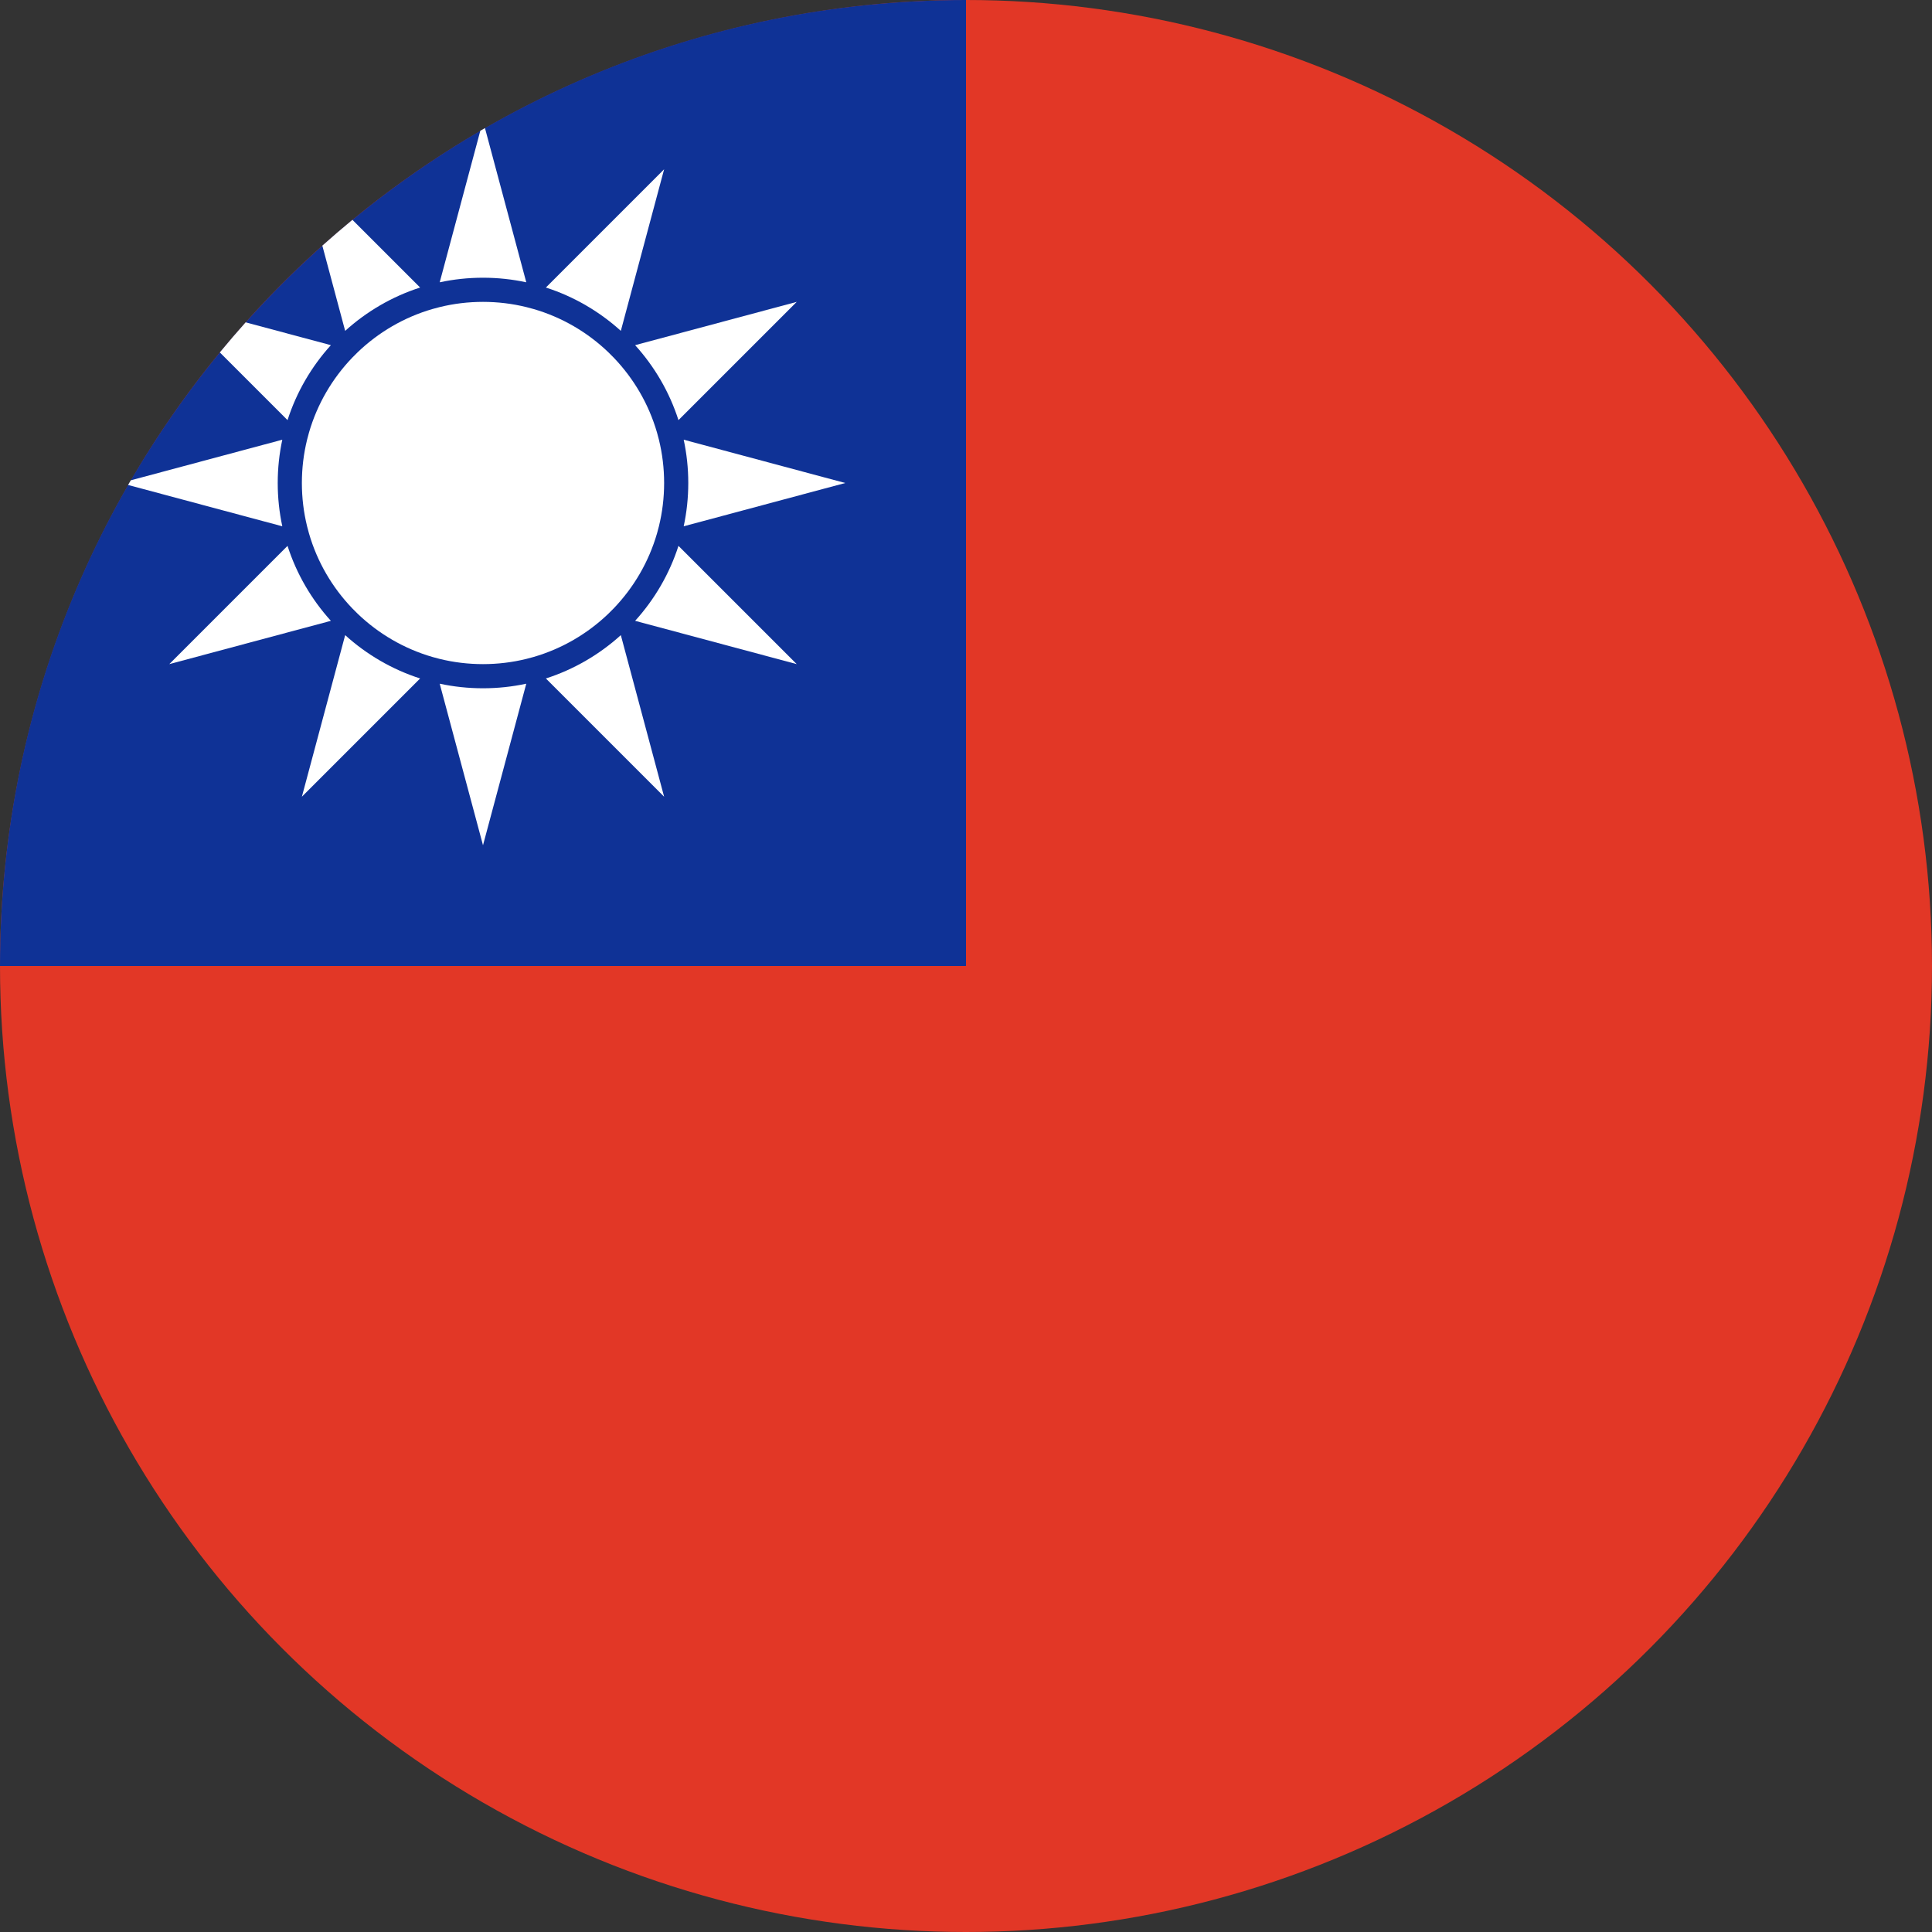 <svg width="120" height="120" viewBox="0 0 120 120" fill="none" xmlns="http://www.w3.org/2000/svg">
<rect x="0" y="0" width="120" height="120" fill="#333333" stroke="none"/>
<circle cx="60" cy="60" r="60" fill="#E23726"/>
<path d="M60 0C26.863 0 0 26.863 0 60H60L60 0Z" fill="#0F3296"/>
<path d="M29.833 8.124C29.929 8.068 30.026 8.012 30.122 7.956L32.688 17.534C31.822 17.348 30.922 17.25 30 17.25C29.078 17.25 28.178 17.348 27.311 17.534L29.833 8.124Z" fill="white"/>
<path d="M20.021 15.259C20.633 14.712 21.256 14.177 21.89 13.655L26.095 17.859C24.349 18.42 22.767 19.348 21.439 20.551L20.021 15.259Z" fill="white"/>
<path d="M13.655 21.89C14.177 21.256 14.712 20.633 15.259 20.021L20.551 21.439C19.348 22.767 18.42 24.349 17.859 26.095L13.655 21.89Z" fill="white"/>
<path d="M7.956 30.122C8.012 30.026 8.068 29.929 8.124 29.833L17.534 27.311C17.348 28.178 17.25 29.078 17.25 30C17.25 30.922 17.348 31.822 17.534 32.689L7.956 30.122Z" fill="white"/>
<path d="M10.514 41.25L17.859 33.905C18.42 35.651 19.348 37.233 20.551 38.561L10.514 41.25Z" fill="white"/>
<path d="M21.439 39.449L18.75 49.486L26.095 42.141C24.349 41.58 22.767 40.652 21.439 39.449Z" fill="white"/>
<path d="M30 52.5L27.311 42.466C28.178 42.652 29.078 42.75 30 42.75C30.922 42.75 31.822 42.652 32.688 42.466L30 52.5Z" fill="white"/>
<path d="M33.905 42.141L41.25 49.486L38.561 39.449C37.233 40.652 35.651 41.58 33.905 42.141Z" fill="white"/>
<path d="M49.486 41.25L39.449 38.561C40.652 37.233 41.58 35.651 42.141 33.905L49.486 41.25Z" fill="white"/>
<path d="M42.466 32.689L52.5 30L42.466 27.311C42.652 28.178 42.75 29.078 42.75 30C42.75 30.922 42.652 31.822 42.466 32.689Z" fill="white"/>
<path d="M49.486 18.75L42.141 26.095C41.58 24.349 40.652 22.767 39.449 21.439L49.486 18.75Z" fill="white"/>
<path d="M38.561 20.551L41.25 10.514L33.905 17.859C35.651 18.42 37.233 19.348 38.561 20.551Z" fill="white"/>
<path d="M30 18.75C30.927 18.75 31.828 18.862 32.691 19.074C32.839 19.11 32.987 19.15 33.133 19.192C34.904 19.704 36.496 20.641 37.79 21.884C37.901 21.99 38.01 22.099 38.116 22.21C39.359 23.504 40.295 25.096 40.808 26.867C40.85 27.013 40.89 27.161 40.926 27.309C41.138 28.172 41.25 29.073 41.25 30C41.25 30.927 41.138 31.828 40.926 32.691C40.89 32.839 40.85 32.987 40.808 33.133C40.295 34.904 39.359 36.496 38.116 37.79C38.01 37.901 37.901 38.01 37.79 38.116C36.496 39.359 34.904 40.295 33.133 40.808C32.987 40.85 32.839 40.89 32.691 40.926C31.828 41.138 30.927 41.25 30 41.25C29.073 41.25 28.171 41.138 27.309 40.926C27.161 40.89 27.013 40.85 26.867 40.808C25.096 40.295 23.504 39.359 22.21 38.116C22.099 38.01 21.99 37.901 21.884 37.79C20.641 36.496 19.704 34.904 19.192 33.133C19.15 32.987 19.11 32.839 19.074 32.691C18.862 31.828 18.75 30.927 18.75 30C18.75 29.073 18.862 28.172 19.074 27.309C19.11 27.161 19.15 27.013 19.192 26.867C19.704 25.096 20.641 23.504 21.884 22.21C21.99 22.099 22.099 21.99 22.21 21.884C23.504 20.641 25.096 19.704 26.867 19.192C27.013 19.15 27.161 19.11 27.309 19.074C28.171 18.862 29.073 18.75 30 18.75Z" fill="white"/>
</svg>
